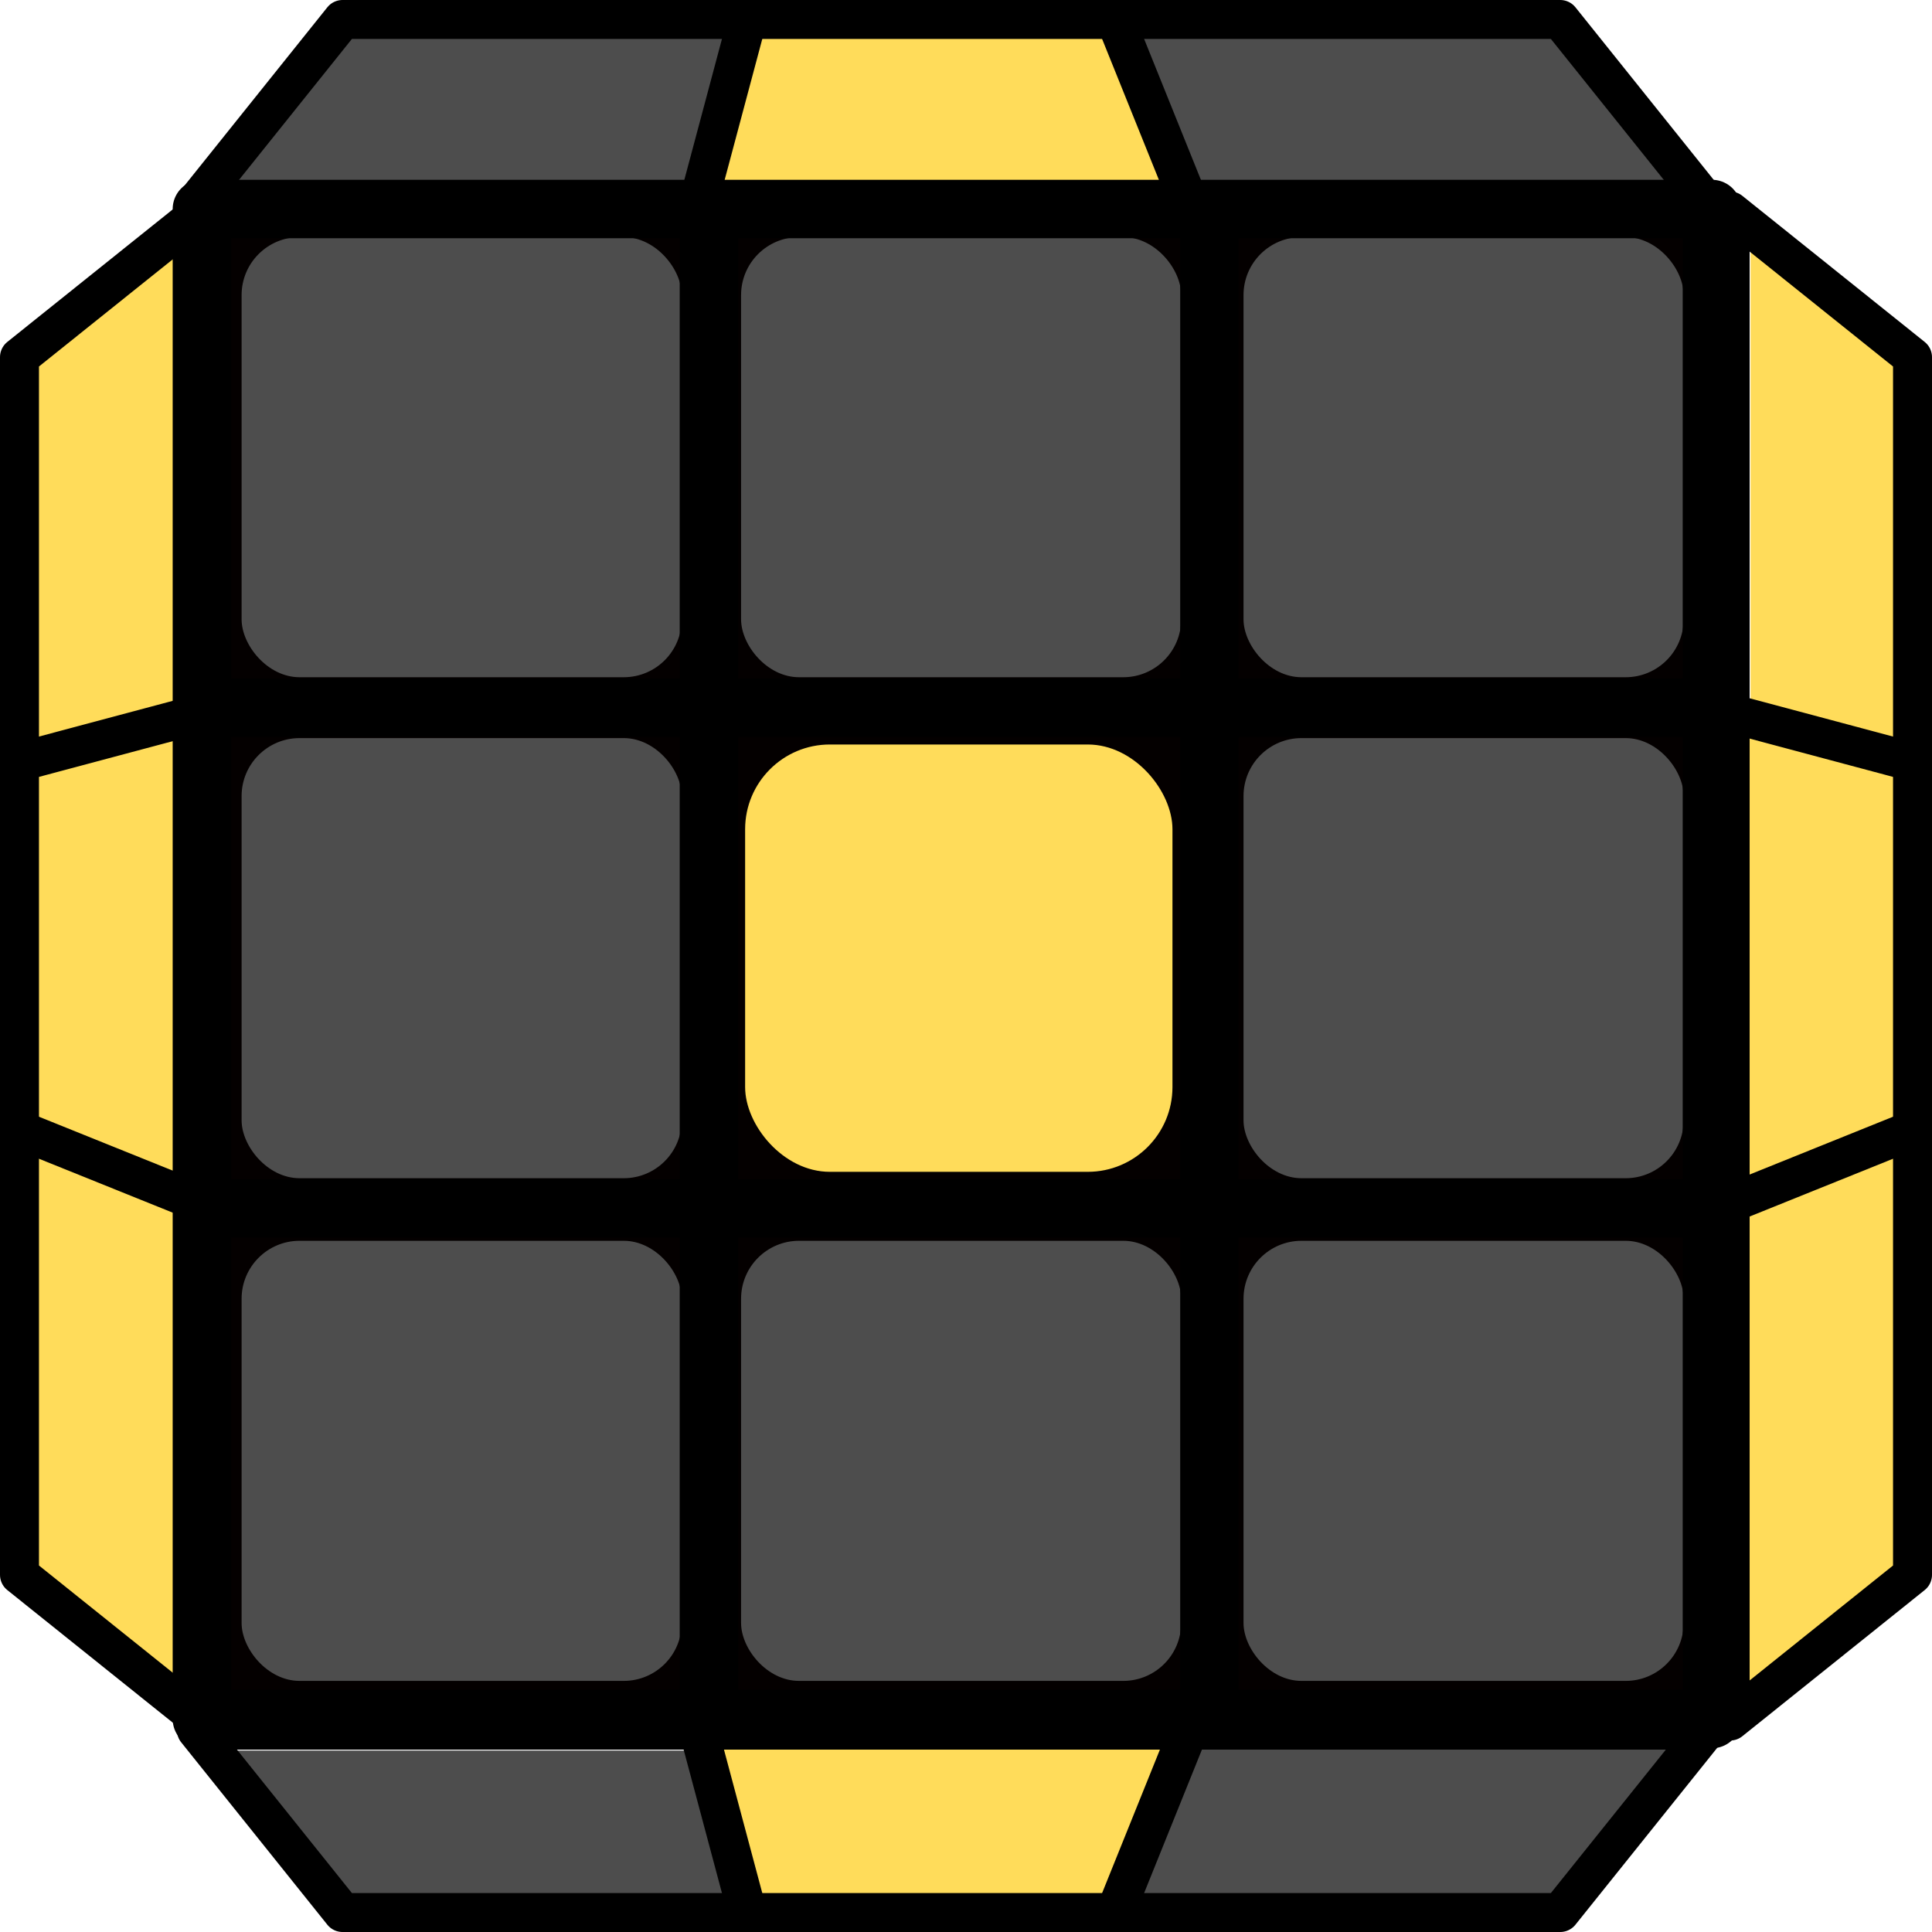<?xml version="1.0" encoding="UTF-8"?><svg id="_レイヤー_2" xmlns="http://www.w3.org/2000/svg" viewBox="0 0 396.63 396.63"><defs><style>.cls-1{stroke-width:9.98px;}.cls-1,.cls-2,.cls-3{fill:none;stroke:#000;stroke-linecap:round;stroke-linejoin:round;}.cls-2{stroke-width:8px;}.cls-4{fill:#4d4d4d;}.cls-4,.cls-5,.cls-6{stroke-width:0px;}.cls-5{fill:#ffdc5a;}.cls-6{fill:#040000;}.cls-3{stroke-width:12px;}</style></defs><g id="_レイヤー_3"><polygon class="cls-5" points="4 231.96 41.45 241.96 39.53 351.78 4 321.11 4 231.96"/><polygon class="cls-5" points="4 156.42 4 231.96 41.45 247.05 41.45 146.42 4 156.42"/><polygon class="cls-5" points="37.25 46.68 4 73.32 4 156.42 37.25 146.42 37.25 46.68"/><polygon class="cls-2" points="4 323.31 41.45 353.32 41.45 43.32 4 73.32 4 323.31"/><line class="cls-2" x1="41.45" y1="146.42" x2="4" y2="156.42"/><line class="cls-2" x1="43.95" y1="248.06" x2="4" y2="231.96"/><polygon class="cls-5" points="392.63 231.96 355.19 241.96 357.1 351.78 392.63 321.11 392.63 231.96"/><polygon class="cls-5" points="392.63 156.42 392.63 231.96 355.19 247.05 355.19 146.42 392.63 156.42"/><polygon class="cls-5" points="359.38 46.68 392.63 73.32 392.63 156.42 359.38 146.42 359.38 46.68"/><polygon class="cls-2" points="392.63 323.31 355.19 353.32 355.19 43.32 392.63 73.32 392.63 323.31"/><line class="cls-2" x1="355.19" y1="146.42" x2="392.63" y2="156.42"/><line class="cls-2" x1="352.68" y1="248.06" x2="392.63" y2="231.96"/><polygon class="cls-4" points="228.96 392.63 238.96 355.19 348.78 357.1 318.11 392.63 228.96 392.63"/><polygon class="cls-5" points="153.42 392.63 228.96 392.63 244.05 355.19 143.42 355.19 153.42 392.63"/><polygon class="cls-4" points="43.68 359.38 70.32 392.63 153.42 392.63 143.42 359.38 43.68 359.38"/><polygon class="cls-2" points="320.31 392.63 350.32 355.19 40.32 355.19 70.32 392.63 320.31 392.63"/><line class="cls-2" x1="143.42" y1="355.19" x2="153.42" y2="392.63"/><line class="cls-2" x1="245.06" y1="352.68" x2="228.96" y2="392.63"/><polygon class="cls-4" points="228.96 4 238.96 41.45 348.78 39.53 318.11 4 228.96 4"/><polygon class="cls-5" points="153.42 4 228.96 4 244.05 41.45 143.42 41.45 153.42 4"/><polygon class="cls-4" points="43.68 37.25 70.32 4 153.42 4 143.42 37.25 43.68 37.25"/><polygon class="cls-2" points="320.31 4 350.32 41.45 40.32 41.45 70.32 4 320.31 4"/><line class="cls-2" x1="143.42" y1="41.45" x2="153.42" y2="4"/><line class="cls-2" x1="245.06" y1="43.95" x2="228.96" y2="4"/><rect class="cls-6" x="41.45" y="42.91" width="310" height="310"/><rect class="cls-5" x="152.97" y="152.84" width="87.73" height="87.73" rx="17.4" ry="17.4"/><rect class="cls-4" x="255.29" y="151.53" width="90.35" height="90.35" rx="11.9" ry="11.9"/><rect class="cls-4" x="49.6" y="151.53" width="90.35" height="90.35" rx="11.9" ry="11.9"/><rect class="cls-4" x="255.29" y="48.68" width="90.35" height="90.35" rx="11.9" ry="11.9"/><rect class="cls-4" x="49.6" y="48.68" width="90.35" height="90.35" rx="11.9" ry="11.9"/><rect class="cls-4" x="152.14" y="48.68" width="90.35" height="90.35" rx="11.9" ry="11.9"/><rect class="cls-4" x="255.29" y="254.73" width="90.35" height="90.35" rx="11.9" ry="11.9"/><rect class="cls-4" x="49.6" y="254.73" width="90.35" height="90.35" rx="11.9" ry="11.9"/><rect class="cls-4" x="152.14" y="254.73" width="90.35" height="90.35" rx="11.9" ry="11.9"/><rect class="cls-3" x="41.45" y="42.91" width="310" height="310"/><line class="cls-3" x1="145.54" y1="43.72" x2="145.54" y2="349.64"/><line class="cls-3" x1="248.29" y1="43.72" x2="248.29" y2="349.64"/><line class="cls-1" x1="351.03" y1="43.72" x2="351.03" y2="349.64"/><line class="cls-3" x1="43.95" y1="248.06" x2="349.87" y2="248.06"/><line class="cls-3" x1="43.95" y1="145.31" x2="349.87" y2="145.31"/></g></svg>